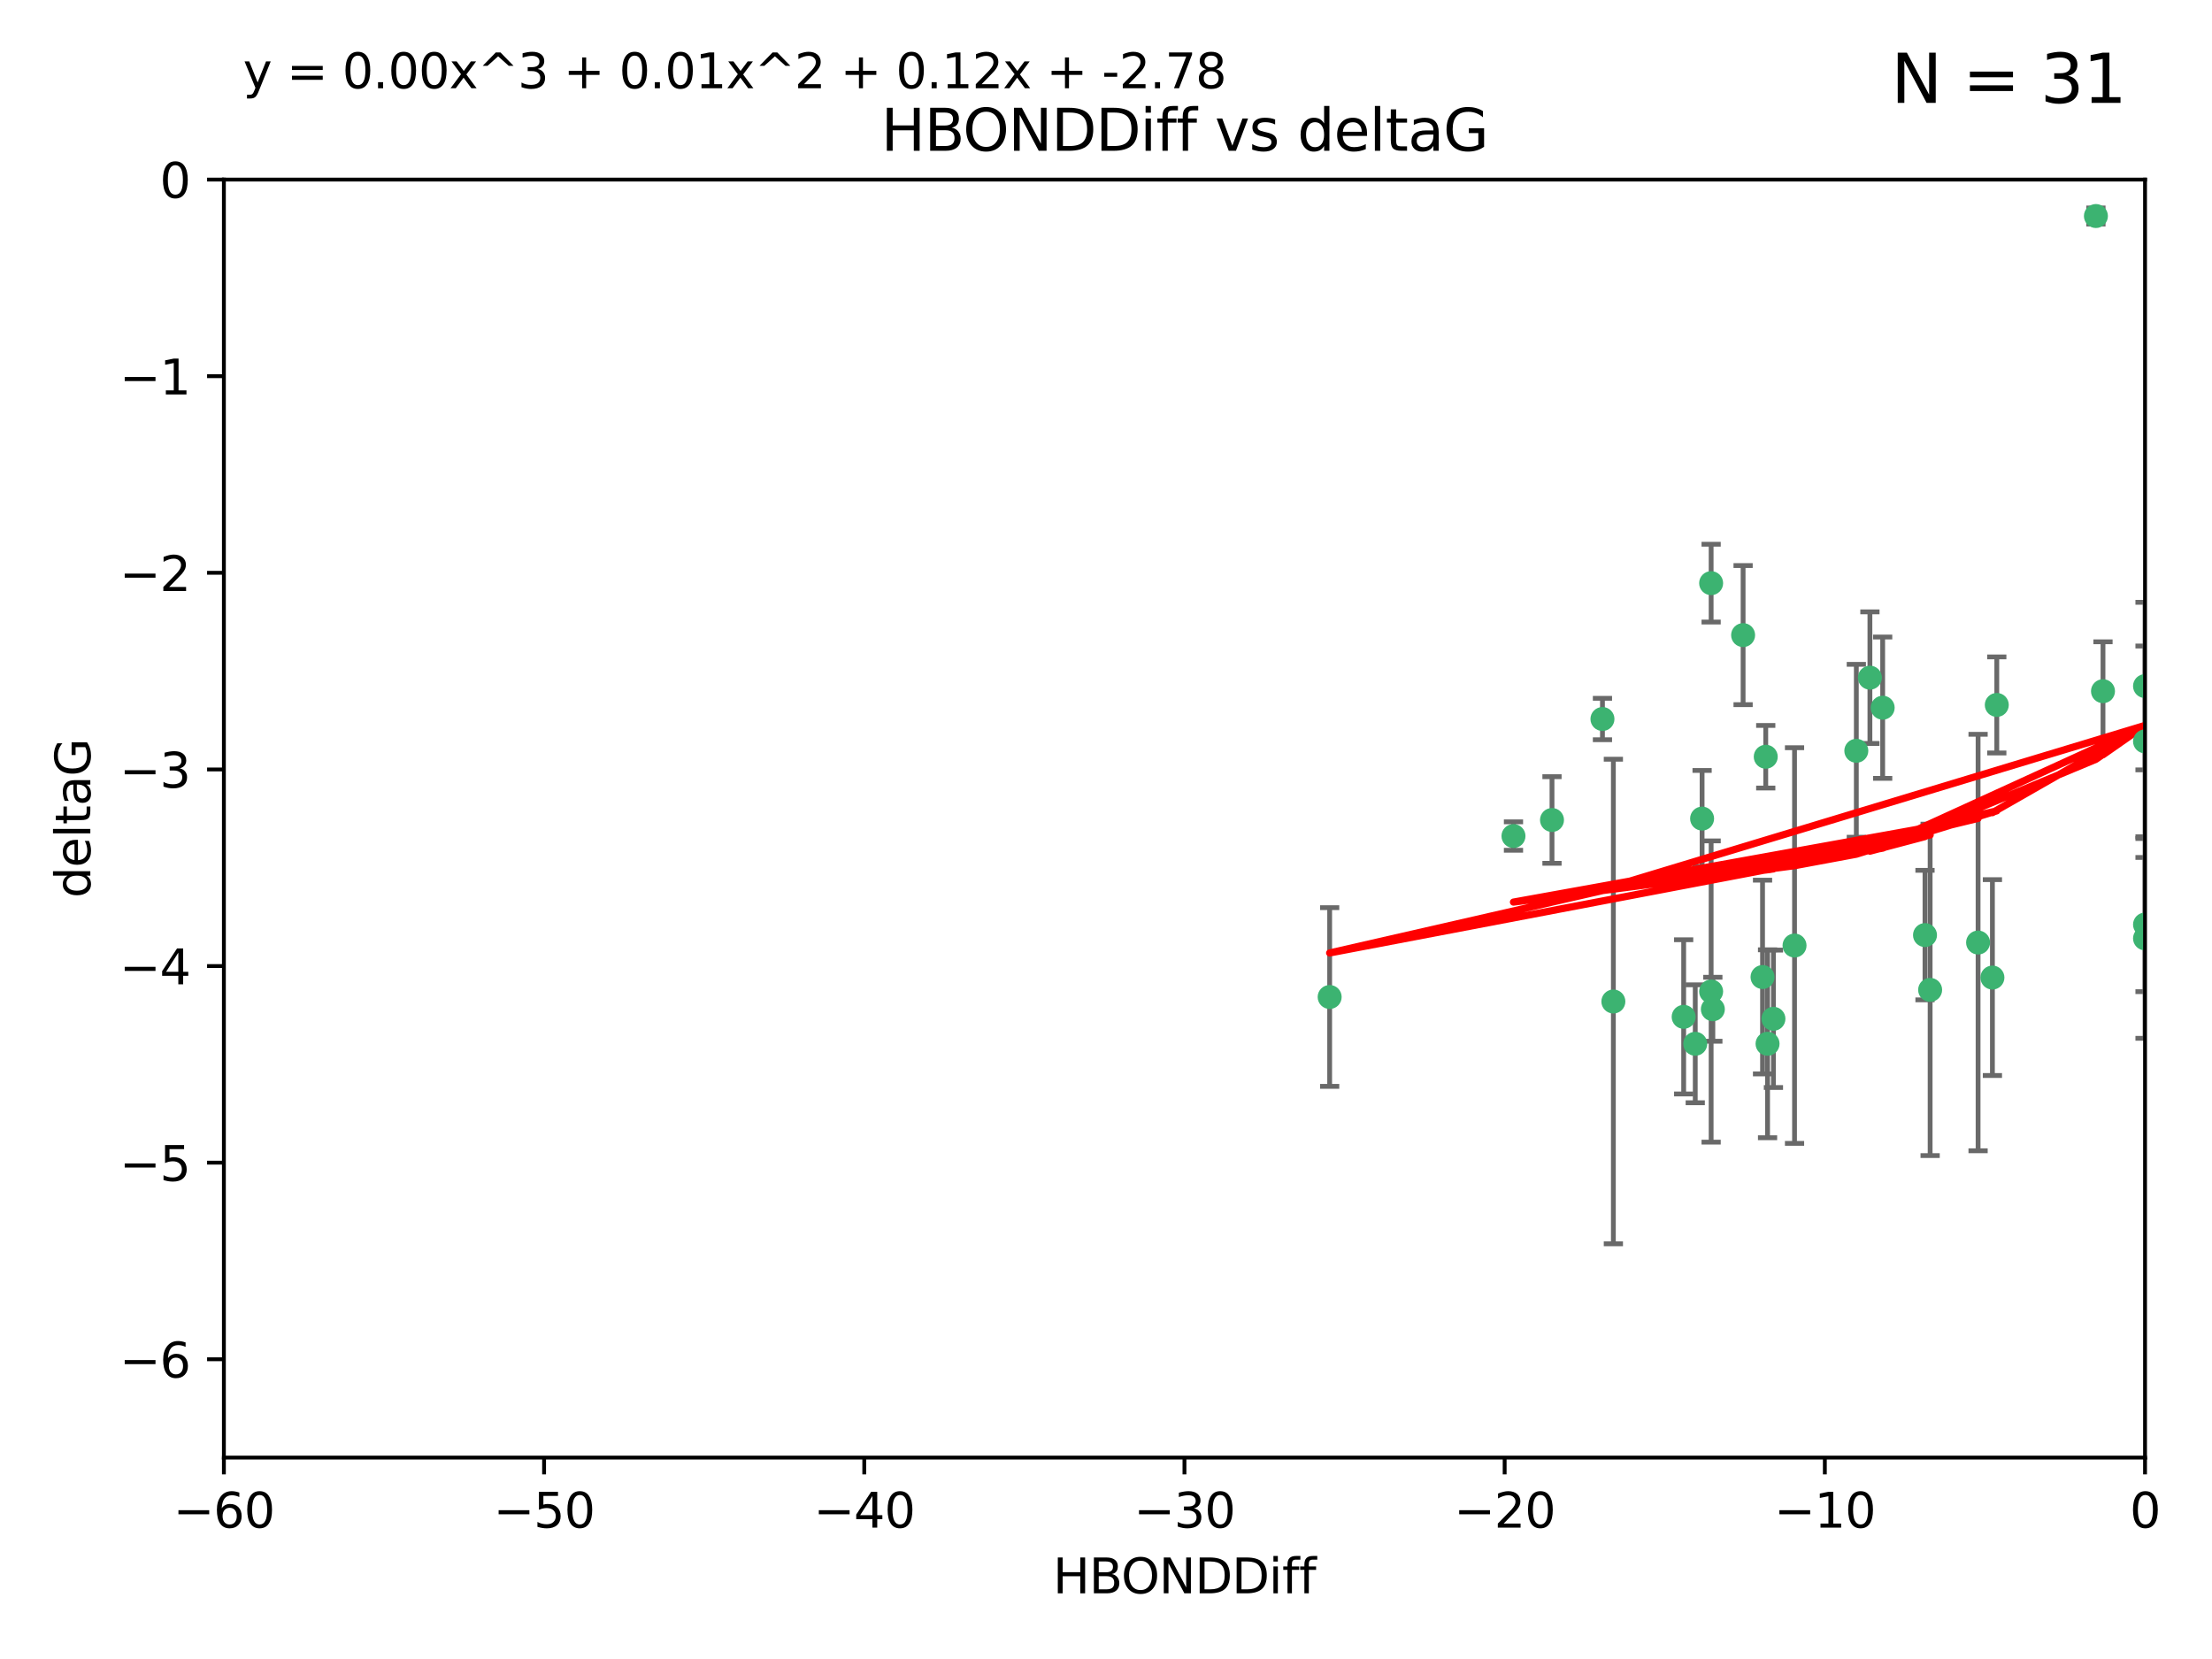 <?xml version="1.0" encoding="utf-8" standalone="no"?>
<!DOCTYPE svg PUBLIC "-//W3C//DTD SVG 1.1//EN"
  "http://www.w3.org/Graphics/SVG/1.1/DTD/svg11.dtd">
<svg xmlns:xlink="http://www.w3.org/1999/xlink" width="460.8pt" height="345.6pt" viewBox="0 0 460.8 345.6" xmlns="http://www.w3.org/2000/svg" version="1.1">
 <defs>
  <style type="text/css">*{stroke-linejoin: round; stroke-linecap: butt}</style>
 </defs>
 <g id="figure_1">
  <g id="patch_1">
   <path d="M 0 345.6 
L 460.8 345.6 
L 460.8 0 
L 0 0 
z
" style="fill: #ffffff"/>
  </g>
  <g id="axes_1">
   <g id="patch_2">
    <path d="M 46.64 303.64 
L 446.85 303.64 
L 446.85 37.411 
L 46.64 37.411 
z
" style="fill: #ffffff"/>
   </g>
   <g id="PathCollection_1">
    <defs>
     <path id="m29db47135b" d="M 0 1.118 
C 0.297 1.118 0.581 1 0.791 0.791 
C 1 0.581 1.118 0.297 1.118 0 
C 1.118 -0.297 1 -0.581 0.791 -0.791 
C 0.581 -1 0.297 -1.118 0 -1.118 
C -0.297 -1.118 -0.581 -1 -0.791 -0.791 
C -1 -0.581 -1.118 -0.297 -1.118 0 
C -1.118 0.297 -1 0.581 -0.791 0.791 
C -0.581 1 -0.297 1.118 0 1.118 
z
" style="stroke: #3cb371"/>
    </defs>
    <g clip-path="url(#pe896f5fd7a)">
     <use xlink:href="#m29db47135b" x="368.215" y="217.436" style="fill: #3cb371; stroke: #3cb371"/>
     <use xlink:href="#m29db47135b" x="350.738" y="211.828" style="fill: #3cb371; stroke: #3cb371"/>
     <use xlink:href="#m29db47135b" x="336.095" y="208.632" style="fill: #3cb371; stroke: #3cb371"/>
     <use xlink:href="#m29db47135b" x="276.992" y="207.693" style="fill: #3cb371; stroke: #3cb371"/>
     <use xlink:href="#m29db47135b" x="367.169" y="203.534" style="fill: #3cb371; stroke: #3cb371"/>
     <use xlink:href="#m29db47135b" x="356.818" y="210.246" style="fill: #3cb371; stroke: #3cb371"/>
     <use xlink:href="#m29db47135b" x="369.439" y="212.234" style="fill: #3cb371; stroke: #3cb371"/>
     <use xlink:href="#m29db47135b" x="353.151" y="217.439" style="fill: #3cb371; stroke: #3cb371"/>
     <use xlink:href="#m29db47135b" x="354.578" y="170.528" style="fill: #3cb371; stroke: #3cb371"/>
     <use xlink:href="#m29db47135b" x="356.461" y="206.547" style="fill: #3cb371; stroke: #3cb371"/>
     <use xlink:href="#m29db47135b" x="323.309" y="170.819" style="fill: #3cb371; stroke: #3cb371"/>
     <use xlink:href="#m29db47135b" x="402.082" y="206.209" style="fill: #3cb371; stroke: #3cb371"/>
     <use xlink:href="#m29db47135b" x="356.461" y="121.482" style="fill: #3cb371; stroke: #3cb371"/>
     <use xlink:href="#m29db47135b" x="415.968" y="146.85" style="fill: #3cb371; stroke: #3cb371"/>
     <use xlink:href="#m29db47135b" x="386.706" y="156.404" style="fill: #3cb371; stroke: #3cb371"/>
     <use xlink:href="#m29db47135b" x="373.834" y="196.973" style="fill: #3cb371; stroke: #3cb371"/>
     <use xlink:href="#m29db47135b" x="315.286" y="174.165" style="fill: #3cb371; stroke: #3cb371"/>
     <use xlink:href="#m29db47135b" x="412.071" y="196.347" style="fill: #3cb371; stroke: #3cb371"/>
     <use xlink:href="#m29db47135b" x="367.837" y="157.643" style="fill: #3cb371; stroke: #3cb371"/>
     <use xlink:href="#m29db47135b" x="401.013" y="194.795" style="fill: #3cb371; stroke: #3cb371"/>
     <use xlink:href="#m29db47135b" x="389.537" y="141.171" style="fill: #3cb371; stroke: #3cb371"/>
     <use xlink:href="#m29db47135b" x="446.85" y="154.443" style="fill: #3cb371; stroke: #3cb371"/>
     <use xlink:href="#m29db47135b" x="438.092" y="143.987" style="fill: #3cb371; stroke: #3cb371"/>
     <use xlink:href="#m29db47135b" x="446.85" y="195.485" style="fill: #3cb371; stroke: #3cb371"/>
     <use xlink:href="#m29db47135b" x="415.057" y="203.645" style="fill: #3cb371; stroke: #3cb371"/>
     <use xlink:href="#m29db47135b" x="446.85" y="142.925" style="fill: #3cb371; stroke: #3cb371"/>
     <use xlink:href="#m29db47135b" x="436.618" y="45.003" style="fill: #3cb371; stroke: #3cb371"/>
     <use xlink:href="#m29db47135b" x="392.195" y="147.428" style="fill: #3cb371; stroke: #3cb371"/>
     <use xlink:href="#m29db47135b" x="363.121" y="132.304" style="fill: #3cb371; stroke: #3cb371"/>
     <use xlink:href="#m29db47135b" x="333.82" y="149.782" style="fill: #3cb371; stroke: #3cb371"/>
     <use xlink:href="#m29db47135b" x="446.85" y="192.602" style="fill: #3cb371; stroke: #3cb371"/>
    </g>
   </g>
   <g id="matplotlib.axis_1">
    <g id="xtick_1">
     <g id="line2d_1">
      <defs>
       <path id="m66c783af85" d="M 0 0 
L 0 3.5 
" style="stroke: #000000; stroke-width: 0.8"/>
      </defs>
      <g>
       <use xlink:href="#m66c783af85" x="46.64" y="303.64" style="stroke: #000000; stroke-width: 0.8"/>
      </g>
     </g>
     <g id="text_1">
      <!-- −60 -->
      <g transform="translate(36.088 318.238)scale(0.1 -0.1)">
       <defs>
        <path id="DejaVuSans-2212" d="M 678 2272 
L 4684 2272 
L 4684 1741 
L 678 1741 
L 678 2272 
z
" transform="scale(0.016)"/>
        <path id="DejaVuSans-36" d="M 2113 2584 
Q 1688 2584 1439 2293 
Q 1191 2003 1191 1497 
Q 1191 994 1439 701 
Q 1688 409 2113 409 
Q 2538 409 2786 701 
Q 3034 994 3034 1497 
Q 3034 2003 2786 2293 
Q 2538 2584 2113 2584 
z
M 3366 4563 
L 3366 3988 
Q 3128 4100 2886 4159 
Q 2644 4219 2406 4219 
Q 1781 4219 1451 3797 
Q 1122 3375 1075 2522 
Q 1259 2794 1537 2939 
Q 1816 3084 2150 3084 
Q 2853 3084 3261 2657 
Q 3669 2231 3669 1497 
Q 3669 778 3244 343 
Q 2819 -91 2113 -91 
Q 1303 -91 875 529 
Q 447 1150 447 2328 
Q 447 3434 972 4092 
Q 1497 4750 2381 4750 
Q 2619 4750 2861 4703 
Q 3103 4656 3366 4563 
z
" transform="scale(0.016)"/>
        <path id="DejaVuSans-30" d="M 2034 4250 
Q 1547 4250 1301 3770 
Q 1056 3291 1056 2328 
Q 1056 1369 1301 889 
Q 1547 409 2034 409 
Q 2525 409 2770 889 
Q 3016 1369 3016 2328 
Q 3016 3291 2770 3770 
Q 2525 4250 2034 4250 
z
M 2034 4750 
Q 2819 4750 3233 4129 
Q 3647 3509 3647 2328 
Q 3647 1150 3233 529 
Q 2819 -91 2034 -91 
Q 1250 -91 836 529 
Q 422 1150 422 2328 
Q 422 3509 836 4129 
Q 1250 4750 2034 4750 
z
" transform="scale(0.016)"/>
       </defs>
       <use xlink:href="#DejaVuSans-2212"/>
       <use xlink:href="#DejaVuSans-36" x="83.789"/>
       <use xlink:href="#DejaVuSans-30" x="147.412"/>
      </g>
     </g>
    </g>
    <g id="xtick_2">
     <g id="line2d_2">
      <g>
       <use xlink:href="#m66c783af85" x="113.342" y="303.64" style="stroke: #000000; stroke-width: 0.8"/>
      </g>
     </g>
     <g id="text_2">
      <!-- −50 -->
      <g transform="translate(102.789 318.238)scale(0.1 -0.1)">
       <defs>
        <path id="DejaVuSans-35" d="M 691 4666 
L 3169 4666 
L 3169 4134 
L 1269 4134 
L 1269 2991 
Q 1406 3038 1543 3061 
Q 1681 3084 1819 3084 
Q 2600 3084 3056 2656 
Q 3513 2228 3513 1497 
Q 3513 744 3044 326 
Q 2575 -91 1722 -91 
Q 1428 -91 1123 -41 
Q 819 9 494 109 
L 494 744 
Q 775 591 1075 516 
Q 1375 441 1709 441 
Q 2250 441 2565 725 
Q 2881 1009 2881 1497 
Q 2881 1984 2565 2268 
Q 2250 2553 1709 2553 
Q 1456 2553 1204 2497 
Q 953 2441 691 2322 
L 691 4666 
z
" transform="scale(0.016)"/>
       </defs>
       <use xlink:href="#DejaVuSans-2212"/>
       <use xlink:href="#DejaVuSans-35" x="83.789"/>
       <use xlink:href="#DejaVuSans-30" x="147.412"/>
      </g>
     </g>
    </g>
    <g id="xtick_3">
     <g id="line2d_3">
      <g>
       <use xlink:href="#m66c783af85" x="180.043" y="303.64" style="stroke: #000000; stroke-width: 0.8"/>
      </g>
     </g>
     <g id="text_3">
      <!-- −40 -->
      <g transform="translate(169.491 318.238)scale(0.1 -0.1)">
       <defs>
        <path id="DejaVuSans-34" d="M 2419 4116 
L 825 1625 
L 2419 1625 
L 2419 4116 
z
M 2253 4666 
L 3047 4666 
L 3047 1625 
L 3713 1625 
L 3713 1100 
L 3047 1100 
L 3047 0 
L 2419 0 
L 2419 1100 
L 313 1100 
L 313 1709 
L 2253 4666 
z
" transform="scale(0.016)"/>
       </defs>
       <use xlink:href="#DejaVuSans-2212"/>
       <use xlink:href="#DejaVuSans-34" x="83.789"/>
       <use xlink:href="#DejaVuSans-30" x="147.412"/>
      </g>
     </g>
    </g>
    <g id="xtick_4">
     <g id="line2d_4">
      <g>
       <use xlink:href="#m66c783af85" x="246.745" y="303.64" style="stroke: #000000; stroke-width: 0.8"/>
      </g>
     </g>
     <g id="text_4">
      <!-- −30 -->
      <g transform="translate(236.193 318.238)scale(0.1 -0.1)">
       <defs>
        <path id="DejaVuSans-33" d="M 2597 2516 
Q 3050 2419 3304 2112 
Q 3559 1806 3559 1356 
Q 3559 666 3084 287 
Q 2609 -91 1734 -91 
Q 1441 -91 1130 -33 
Q 819 25 488 141 
L 488 750 
Q 750 597 1062 519 
Q 1375 441 1716 441 
Q 2309 441 2620 675 
Q 2931 909 2931 1356 
Q 2931 1769 2642 2001 
Q 2353 2234 1838 2234 
L 1294 2234 
L 1294 2753 
L 1863 2753 
Q 2328 2753 2575 2939 
Q 2822 3125 2822 3475 
Q 2822 3834 2567 4026 
Q 2313 4219 1838 4219 
Q 1578 4219 1281 4162 
Q 984 4106 628 3988 
L 628 4550 
Q 988 4650 1302 4700 
Q 1616 4750 1894 4750 
Q 2613 4750 3031 4423 
Q 3450 4097 3450 3541 
Q 3450 3153 3228 2886 
Q 3006 2619 2597 2516 
z
" transform="scale(0.016)"/>
       </defs>
       <use xlink:href="#DejaVuSans-2212"/>
       <use xlink:href="#DejaVuSans-33" x="83.789"/>
       <use xlink:href="#DejaVuSans-30" x="147.412"/>
      </g>
     </g>
    </g>
    <g id="xtick_5">
     <g id="line2d_5">
      <g>
       <use xlink:href="#m66c783af85" x="313.447" y="303.64" style="stroke: #000000; stroke-width: 0.8"/>
      </g>
     </g>
     <g id="text_5">
      <!-- −20 -->
      <g transform="translate(302.894 318.238)scale(0.1 -0.1)">
       <defs>
        <path id="DejaVuSans-32" d="M 1228 531 
L 3431 531 
L 3431 0 
L 469 0 
L 469 531 
Q 828 903 1448 1529 
Q 2069 2156 2228 2338 
Q 2531 2678 2651 2914 
Q 2772 3150 2772 3378 
Q 2772 3750 2511 3984 
Q 2250 4219 1831 4219 
Q 1534 4219 1204 4116 
Q 875 4013 500 3803 
L 500 4441 
Q 881 4594 1212 4672 
Q 1544 4750 1819 4750 
Q 2544 4750 2975 4387 
Q 3406 4025 3406 3419 
Q 3406 3131 3298 2873 
Q 3191 2616 2906 2266 
Q 2828 2175 2409 1742 
Q 1991 1309 1228 531 
z
" transform="scale(0.016)"/>
       </defs>
       <use xlink:href="#DejaVuSans-2212"/>
       <use xlink:href="#DejaVuSans-32" x="83.789"/>
       <use xlink:href="#DejaVuSans-30" x="147.412"/>
      </g>
     </g>
    </g>
    <g id="xtick_6">
     <g id="line2d_6">
      <g>
       <use xlink:href="#m66c783af85" x="380.148" y="303.64" style="stroke: #000000; stroke-width: 0.8"/>
      </g>
     </g>
     <g id="text_6">
      <!-- −10 -->
      <g transform="translate(369.596 318.238)scale(0.1 -0.1)">
       <defs>
        <path id="DejaVuSans-31" d="M 794 531 
L 1825 531 
L 1825 4091 
L 703 3866 
L 703 4441 
L 1819 4666 
L 2450 4666 
L 2450 531 
L 3481 531 
L 3481 0 
L 794 0 
L 794 531 
z
" transform="scale(0.016)"/>
       </defs>
       <use xlink:href="#DejaVuSans-2212"/>
       <use xlink:href="#DejaVuSans-31" x="83.789"/>
       <use xlink:href="#DejaVuSans-30" x="147.412"/>
      </g>
     </g>
    </g>
    <g id="xtick_7">
     <g id="line2d_7">
      <g>
       <use xlink:href="#m66c783af85" x="446.85" y="303.64" style="stroke: #000000; stroke-width: 0.8"/>
      </g>
     </g>
     <g id="text_7">
      <!-- 0 -->
      <g transform="translate(443.669 318.238)scale(0.1 -0.1)">
       <use xlink:href="#DejaVuSans-30"/>
      </g>
     </g>
    </g>
    <g id="text_8">
     <!-- HBONDDiff -->
     <g transform="translate(219.356 331.917)scale(0.1 -0.1)">
      <defs>
       <path id="DejaVuSans-48" d="M 628 4666 
L 1259 4666 
L 1259 2753 
L 3553 2753 
L 3553 4666 
L 4184 4666 
L 4184 0 
L 3553 0 
L 3553 2222 
L 1259 2222 
L 1259 0 
L 628 0 
L 628 4666 
z
" transform="scale(0.016)"/>
       <path id="DejaVuSans-42" d="M 1259 2228 
L 1259 519 
L 2272 519 
Q 2781 519 3026 730 
Q 3272 941 3272 1375 
Q 3272 1813 3026 2020 
Q 2781 2228 2272 2228 
L 1259 2228 
z
M 1259 4147 
L 1259 2741 
L 2194 2741 
Q 2656 2741 2882 2914 
Q 3109 3088 3109 3444 
Q 3109 3797 2882 3972 
Q 2656 4147 2194 4147 
L 1259 4147 
z
M 628 4666 
L 2241 4666 
Q 2963 4666 3353 4366 
Q 3744 4066 3744 3513 
Q 3744 3084 3544 2831 
Q 3344 2578 2956 2516 
Q 3422 2416 3680 2098 
Q 3938 1781 3938 1306 
Q 3938 681 3513 340 
Q 3088 0 2303 0 
L 628 0 
L 628 4666 
z
" transform="scale(0.016)"/>
       <path id="DejaVuSans-4f" d="M 2522 4238 
Q 1834 4238 1429 3725 
Q 1025 3213 1025 2328 
Q 1025 1447 1429 934 
Q 1834 422 2522 422 
Q 3209 422 3611 934 
Q 4013 1447 4013 2328 
Q 4013 3213 3611 3725 
Q 3209 4238 2522 4238 
z
M 2522 4750 
Q 3503 4750 4090 4092 
Q 4678 3434 4678 2328 
Q 4678 1225 4090 567 
Q 3503 -91 2522 -91 
Q 1538 -91 948 565 
Q 359 1222 359 2328 
Q 359 3434 948 4092 
Q 1538 4750 2522 4750 
z
" transform="scale(0.016)"/>
       <path id="DejaVuSans-4e" d="M 628 4666 
L 1478 4666 
L 3547 763 
L 3547 4666 
L 4159 4666 
L 4159 0 
L 3309 0 
L 1241 3903 
L 1241 0 
L 628 0 
L 628 4666 
z
" transform="scale(0.016)"/>
       <path id="DejaVuSans-44" d="M 1259 4147 
L 1259 519 
L 2022 519 
Q 2988 519 3436 956 
Q 3884 1394 3884 2338 
Q 3884 3275 3436 3711 
Q 2988 4147 2022 4147 
L 1259 4147 
z
M 628 4666 
L 1925 4666 
Q 3281 4666 3915 4102 
Q 4550 3538 4550 2338 
Q 4550 1131 3912 565 
Q 3275 0 1925 0 
L 628 0 
L 628 4666 
z
" transform="scale(0.016)"/>
       <path id="DejaVuSans-69" d="M 603 3500 
L 1178 3500 
L 1178 0 
L 603 0 
L 603 3500 
z
M 603 4863 
L 1178 4863 
L 1178 4134 
L 603 4134 
L 603 4863 
z
" transform="scale(0.016)"/>
       <path id="DejaVuSans-66" d="M 2375 4863 
L 2375 4384 
L 1825 4384 
Q 1516 4384 1395 4259 
Q 1275 4134 1275 3809 
L 1275 3500 
L 2222 3500 
L 2222 3053 
L 1275 3053 
L 1275 0 
L 697 0 
L 697 3053 
L 147 3053 
L 147 3500 
L 697 3500 
L 697 3744 
Q 697 4328 969 4595 
Q 1241 4863 1831 4863 
L 2375 4863 
z
" transform="scale(0.016)"/>
      </defs>
      <use xlink:href="#DejaVuSans-48"/>
      <use xlink:href="#DejaVuSans-42" x="75.195"/>
      <use xlink:href="#DejaVuSans-4f" x="142.049"/>
      <use xlink:href="#DejaVuSans-4e" x="220.76"/>
      <use xlink:href="#DejaVuSans-44" x="295.564"/>
      <use xlink:href="#DejaVuSans-44" x="372.566"/>
      <use xlink:href="#DejaVuSans-69" x="449.568"/>
      <use xlink:href="#DejaVuSans-66" x="477.352"/>
      <use xlink:href="#DejaVuSans-66" x="512.557"/>
     </g>
    </g>
   </g>
   <g id="matplotlib.axis_2">
    <g id="ytick_1">
     <g id="line2d_8">
      <defs>
       <path id="m54c7e78085" d="M 0 0 
L -3.5 0 
" style="stroke: #000000; stroke-width: 0.8"/>
      </defs>
      <g>
       <use xlink:href="#m54c7e78085" x="46.64" y="283.161" style="stroke: #000000; stroke-width: 0.8"/>
      </g>
     </g>
     <g id="text_9">
      <!-- −6 -->
      <g transform="translate(24.898 286.96)scale(0.1 -0.1)">
       <use xlink:href="#DejaVuSans-2212"/>
       <use xlink:href="#DejaVuSans-36" x="83.789"/>
      </g>
     </g>
    </g>
    <g id="ytick_2">
     <g id="line2d_9">
      <g>
       <use xlink:href="#m54c7e78085" x="46.64" y="242.203" style="stroke: #000000; stroke-width: 0.8"/>
      </g>
     </g>
     <g id="text_10">
      <!-- −5 -->
      <g transform="translate(24.898 246.002)scale(0.1 -0.1)">
       <use xlink:href="#DejaVuSans-2212"/>
       <use xlink:href="#DejaVuSans-35" x="83.789"/>
      </g>
     </g>
    </g>
    <g id="ytick_3">
     <g id="line2d_10">
      <g>
       <use xlink:href="#m54c7e78085" x="46.64" y="201.244" style="stroke: #000000; stroke-width: 0.8"/>
      </g>
     </g>
     <g id="text_11">
      <!-- −4 -->
      <g transform="translate(24.898 205.044)scale(0.1 -0.1)">
       <use xlink:href="#DejaVuSans-2212"/>
       <use xlink:href="#DejaVuSans-34" x="83.789"/>
      </g>
     </g>
    </g>
    <g id="ytick_4">
     <g id="line2d_11">
      <g>
       <use xlink:href="#m54c7e78085" x="46.64" y="160.286" style="stroke: #000000; stroke-width: 0.8"/>
      </g>
     </g>
     <g id="text_12">
      <!-- −3 -->
      <g transform="translate(24.898 164.085)scale(0.1 -0.1)">
       <use xlink:href="#DejaVuSans-2212"/>
       <use xlink:href="#DejaVuSans-33" x="83.789"/>
      </g>
     </g>
    </g>
    <g id="ytick_5">
     <g id="line2d_12">
      <g>
       <use xlink:href="#m54c7e78085" x="46.64" y="119.328" style="stroke: #000000; stroke-width: 0.8"/>
      </g>
     </g>
     <g id="text_13">
      <!-- −2 -->
      <g transform="translate(24.898 123.127)scale(0.1 -0.1)">
       <use xlink:href="#DejaVuSans-2212"/>
       <use xlink:href="#DejaVuSans-32" x="83.789"/>
      </g>
     </g>
    </g>
    <g id="ytick_6">
     <g id="line2d_13">
      <g>
       <use xlink:href="#m54c7e78085" x="46.64" y="78.369" style="stroke: #000000; stroke-width: 0.8"/>
      </g>
     </g>
     <g id="text_14">
      <!-- −1 -->
      <g transform="translate(24.898 82.169)scale(0.1 -0.1)">
       <use xlink:href="#DejaVuSans-2212"/>
       <use xlink:href="#DejaVuSans-31" x="83.789"/>
      </g>
     </g>
    </g>
    <g id="ytick_7">
     <g id="line2d_14">
      <g>
       <use xlink:href="#m54c7e78085" x="46.64" y="37.411" style="stroke: #000000; stroke-width: 0.8"/>
      </g>
     </g>
     <g id="text_15">
      <!-- 0 -->
      <g transform="translate(33.278 41.21)scale(0.1 -0.1)">
       <use xlink:href="#DejaVuSans-30"/>
      </g>
     </g>
    </g>
    <g id="text_16">
     <!-- deltaG -->
     <g transform="translate(18.818 187.064)rotate(-90)scale(0.1 -0.1)">
      <defs>
       <path id="DejaVuSans-64" d="M 2906 2969 
L 2906 4863 
L 3481 4863 
L 3481 0 
L 2906 0 
L 2906 525 
Q 2725 213 2448 61 
Q 2172 -91 1784 -91 
Q 1150 -91 751 415 
Q 353 922 353 1747 
Q 353 2572 751 3078 
Q 1150 3584 1784 3584 
Q 2172 3584 2448 3432 
Q 2725 3281 2906 2969 
z
M 947 1747 
Q 947 1113 1208 752 
Q 1469 391 1925 391 
Q 2381 391 2643 752 
Q 2906 1113 2906 1747 
Q 2906 2381 2643 2742 
Q 2381 3103 1925 3103 
Q 1469 3103 1208 2742 
Q 947 2381 947 1747 
z
" transform="scale(0.016)"/>
       <path id="DejaVuSans-65" d="M 3597 1894 
L 3597 1613 
L 953 1613 
Q 991 1019 1311 708 
Q 1631 397 2203 397 
Q 2534 397 2845 478 
Q 3156 559 3463 722 
L 3463 178 
Q 3153 47 2828 -22 
Q 2503 -91 2169 -91 
Q 1331 -91 842 396 
Q 353 884 353 1716 
Q 353 2575 817 3079 
Q 1281 3584 2069 3584 
Q 2775 3584 3186 3129 
Q 3597 2675 3597 1894 
z
M 3022 2063 
Q 3016 2534 2758 2815 
Q 2500 3097 2075 3097 
Q 1594 3097 1305 2825 
Q 1016 2553 972 2059 
L 3022 2063 
z
" transform="scale(0.016)"/>
       <path id="DejaVuSans-6c" d="M 603 4863 
L 1178 4863 
L 1178 0 
L 603 0 
L 603 4863 
z
" transform="scale(0.016)"/>
       <path id="DejaVuSans-74" d="M 1172 4494 
L 1172 3500 
L 2356 3500 
L 2356 3053 
L 1172 3053 
L 1172 1153 
Q 1172 725 1289 603 
Q 1406 481 1766 481 
L 2356 481 
L 2356 0 
L 1766 0 
Q 1100 0 847 248 
Q 594 497 594 1153 
L 594 3053 
L 172 3053 
L 172 3500 
L 594 3500 
L 594 4494 
L 1172 4494 
z
" transform="scale(0.016)"/>
       <path id="DejaVuSans-61" d="M 2194 1759 
Q 1497 1759 1228 1600 
Q 959 1441 959 1056 
Q 959 750 1161 570 
Q 1363 391 1709 391 
Q 2188 391 2477 730 
Q 2766 1069 2766 1631 
L 2766 1759 
L 2194 1759 
z
M 3341 1997 
L 3341 0 
L 2766 0 
L 2766 531 
Q 2569 213 2275 61 
Q 1981 -91 1556 -91 
Q 1019 -91 701 211 
Q 384 513 384 1019 
Q 384 1609 779 1909 
Q 1175 2209 1959 2209 
L 2766 2209 
L 2766 2266 
Q 2766 2663 2505 2880 
Q 2244 3097 1772 3097 
Q 1472 3097 1187 3025 
Q 903 2953 641 2809 
L 641 3341 
Q 956 3463 1253 3523 
Q 1550 3584 1831 3584 
Q 2591 3584 2966 3190 
Q 3341 2797 3341 1997 
z
" transform="scale(0.016)"/>
       <path id="DejaVuSans-47" d="M 3809 666 
L 3809 1919 
L 2778 1919 
L 2778 2438 
L 4434 2438 
L 4434 434 
Q 4069 175 3628 42 
Q 3188 -91 2688 -91 
Q 1594 -91 976 548 
Q 359 1188 359 2328 
Q 359 3472 976 4111 
Q 1594 4750 2688 4750 
Q 3144 4750 3555 4637 
Q 3966 4525 4313 4306 
L 4313 3634 
Q 3963 3931 3569 4081 
Q 3175 4231 2741 4231 
Q 1884 4231 1454 3753 
Q 1025 3275 1025 2328 
Q 1025 1384 1454 906 
Q 1884 428 2741 428 
Q 3075 428 3337 486 
Q 3600 544 3809 666 
z
" transform="scale(0.016)"/>
      </defs>
      <use xlink:href="#DejaVuSans-64"/>
      <use xlink:href="#DejaVuSans-65" x="63.477"/>
      <use xlink:href="#DejaVuSans-6c" x="125"/>
      <use xlink:href="#DejaVuSans-74" x="152.783"/>
      <use xlink:href="#DejaVuSans-61" x="191.992"/>
      <use xlink:href="#DejaVuSans-47" x="253.271"/>
     </g>
    </g>
   </g>
   <g id="LineCollection_1">
    <path d="M 368.215 237.01 
L 368.215 197.863 
" clip-path="url(#pe896f5fd7a)" style="fill: none; stroke: #696969"/>
    <path d="M 350.738 227.894 
L 350.738 195.763 
" clip-path="url(#pe896f5fd7a)" style="fill: none; stroke: #696969"/>
    <path d="M 336.095 259.106 
L 336.095 158.159 
" clip-path="url(#pe896f5fd7a)" style="fill: none; stroke: #696969"/>
    <path d="M 276.992 226.308 
L 276.992 189.078 
" clip-path="url(#pe896f5fd7a)" style="fill: none; stroke: #696969"/>
    <path d="M 367.169 223.714 
L 367.169 183.354 
" clip-path="url(#pe896f5fd7a)" style="fill: none; stroke: #696969"/>
    <path d="M 356.818 216.908 
L 356.818 203.585 
" clip-path="url(#pe896f5fd7a)" style="fill: none; stroke: #696969"/>
    <path d="M 369.439 226.546 
L 369.439 197.923 
" clip-path="url(#pe896f5fd7a)" style="fill: none; stroke: #696969"/>
    <path d="M 353.151 229.723 
L 353.151 205.154 
" clip-path="url(#pe896f5fd7a)" style="fill: none; stroke: #696969"/>
    <path d="M 354.578 180.554 
L 354.578 160.503 
" clip-path="url(#pe896f5fd7a)" style="fill: none; stroke: #696969"/>
    <path d="M 356.461 237.925 
L 356.461 175.169 
" clip-path="url(#pe896f5fd7a)" style="fill: none; stroke: #696969"/>
    <path d="M 323.309 179.842 
L 323.309 161.796 
" clip-path="url(#pe896f5fd7a)" style="fill: none; stroke: #696969"/>
    <path d="M 402.082 240.727 
L 402.082 171.69 
" clip-path="url(#pe896f5fd7a)" style="fill: none; stroke: #696969"/>
    <path d="M 356.461 129.586 
L 356.461 113.377 
" clip-path="url(#pe896f5fd7a)" style="fill: none; stroke: #696969"/>
    <path d="M 415.968 156.857 
L 415.968 136.843 
" clip-path="url(#pe896f5fd7a)" style="fill: none; stroke: #696969"/>
    <path d="M 386.706 174.418 
L 386.706 138.39 
" clip-path="url(#pe896f5fd7a)" style="fill: none; stroke: #696969"/>
    <path d="M 373.834 238.185 
L 373.834 155.761 
" clip-path="url(#pe896f5fd7a)" style="fill: none; stroke: #696969"/>
    <path d="M 315.286 177.125 
L 315.286 171.205 
" clip-path="url(#pe896f5fd7a)" style="fill: none; stroke: #696969"/>
    <path d="M 412.071 239.727 
L 412.071 152.966 
" clip-path="url(#pe896f5fd7a)" style="fill: none; stroke: #696969"/>
    <path d="M 367.837 164.164 
L 367.837 151.121 
" clip-path="url(#pe896f5fd7a)" style="fill: none; stroke: #696969"/>
    <path d="M 401.013 208.286 
L 401.013 181.304 
" clip-path="url(#pe896f5fd7a)" style="fill: none; stroke: #696969"/>
    <path d="M 389.537 154.88 
L 389.537 127.462 
" clip-path="url(#pe896f5fd7a)" style="fill: none; stroke: #696969"/>
    <path d="M 446.85 174.308 
L 446.85 134.577 
" clip-path="url(#pe896f5fd7a)" style="fill: none; stroke: #696969"/>
    <path d="M 438.092 154.277 
L 438.092 133.697 
" clip-path="url(#pe896f5fd7a)" style="fill: none; stroke: #696969"/>
    <path d="M 446.85 216.296 
L 446.85 174.675 
" clip-path="url(#pe896f5fd7a)" style="fill: none; stroke: #696969"/>
    <path d="M 415.057 224.047 
L 415.057 183.243 
" clip-path="url(#pe896f5fd7a)" style="fill: none; stroke: #696969"/>
    <path d="M 446.85 160.376 
L 446.85 125.473 
" clip-path="url(#pe896f5fd7a)" style="fill: none; stroke: #696969"/>
    <path d="M 436.618 46.679 
L 436.618 43.328 
" clip-path="url(#pe896f5fd7a)" style="fill: none; stroke: #696969"/>
    <path d="M 392.195 162.147 
L 392.195 132.708 
" clip-path="url(#pe896f5fd7a)" style="fill: none; stroke: #696969"/>
    <path d="M 363.121 146.792 
L 363.121 117.816 
" clip-path="url(#pe896f5fd7a)" style="fill: none; stroke: #696969"/>
    <path d="M 333.82 154.095 
L 333.82 145.468 
" clip-path="url(#pe896f5fd7a)" style="fill: none; stroke: #696969"/>
    <path d="M 446.85 206.581 
L 446.85 178.623 
" clip-path="url(#pe896f5fd7a)" style="fill: none; stroke: #696969"/>
   </g>
   <g id="line2d_15">
    <defs>
     <path id="me8e0e363a3" d="M 2 0 
L -2 -0 
" style="stroke: #696969"/>
    </defs>
    <g clip-path="url(#pe896f5fd7a)">
     <use xlink:href="#me8e0e363a3" x="368.215" y="237.01" style="fill: #696969; stroke: #696969"/>
     <use xlink:href="#me8e0e363a3" x="350.738" y="227.894" style="fill: #696969; stroke: #696969"/>
     <use xlink:href="#me8e0e363a3" x="336.095" y="259.106" style="fill: #696969; stroke: #696969"/>
     <use xlink:href="#me8e0e363a3" x="276.992" y="226.308" style="fill: #696969; stroke: #696969"/>
     <use xlink:href="#me8e0e363a3" x="367.169" y="223.714" style="fill: #696969; stroke: #696969"/>
     <use xlink:href="#me8e0e363a3" x="356.818" y="216.908" style="fill: #696969; stroke: #696969"/>
     <use xlink:href="#me8e0e363a3" x="369.439" y="226.546" style="fill: #696969; stroke: #696969"/>
     <use xlink:href="#me8e0e363a3" x="353.151" y="229.723" style="fill: #696969; stroke: #696969"/>
     <use xlink:href="#me8e0e363a3" x="354.578" y="180.554" style="fill: #696969; stroke: #696969"/>
     <use xlink:href="#me8e0e363a3" x="356.461" y="237.925" style="fill: #696969; stroke: #696969"/>
     <use xlink:href="#me8e0e363a3" x="323.309" y="179.842" style="fill: #696969; stroke: #696969"/>
     <use xlink:href="#me8e0e363a3" x="402.082" y="240.727" style="fill: #696969; stroke: #696969"/>
     <use xlink:href="#me8e0e363a3" x="356.461" y="129.586" style="fill: #696969; stroke: #696969"/>
     <use xlink:href="#me8e0e363a3" x="415.968" y="156.857" style="fill: #696969; stroke: #696969"/>
     <use xlink:href="#me8e0e363a3" x="386.706" y="174.418" style="fill: #696969; stroke: #696969"/>
     <use xlink:href="#me8e0e363a3" x="373.834" y="238.185" style="fill: #696969; stroke: #696969"/>
     <use xlink:href="#me8e0e363a3" x="315.286" y="177.125" style="fill: #696969; stroke: #696969"/>
     <use xlink:href="#me8e0e363a3" x="412.071" y="239.727" style="fill: #696969; stroke: #696969"/>
     <use xlink:href="#me8e0e363a3" x="367.837" y="164.164" style="fill: #696969; stroke: #696969"/>
     <use xlink:href="#me8e0e363a3" x="401.013" y="208.286" style="fill: #696969; stroke: #696969"/>
     <use xlink:href="#me8e0e363a3" x="389.537" y="154.88" style="fill: #696969; stroke: #696969"/>
     <use xlink:href="#me8e0e363a3" x="446.85" y="174.308" style="fill: #696969; stroke: #696969"/>
     <use xlink:href="#me8e0e363a3" x="438.092" y="154.277" style="fill: #696969; stroke: #696969"/>
     <use xlink:href="#me8e0e363a3" x="446.85" y="216.296" style="fill: #696969; stroke: #696969"/>
     <use xlink:href="#me8e0e363a3" x="415.057" y="224.047" style="fill: #696969; stroke: #696969"/>
     <use xlink:href="#me8e0e363a3" x="446.85" y="160.376" style="fill: #696969; stroke: #696969"/>
     <use xlink:href="#me8e0e363a3" x="436.618" y="46.679" style="fill: #696969; stroke: #696969"/>
     <use xlink:href="#me8e0e363a3" x="392.195" y="162.147" style="fill: #696969; stroke: #696969"/>
     <use xlink:href="#me8e0e363a3" x="363.121" y="146.792" style="fill: #696969; stroke: #696969"/>
     <use xlink:href="#me8e0e363a3" x="333.82" y="154.095" style="fill: #696969; stroke: #696969"/>
     <use xlink:href="#me8e0e363a3" x="446.85" y="206.581" style="fill: #696969; stroke: #696969"/>
    </g>
   </g>
   <g id="line2d_16">
    <g clip-path="url(#pe896f5fd7a)">
     <use xlink:href="#me8e0e363a3" x="368.215" y="197.863" style="fill: #696969; stroke: #696969"/>
     <use xlink:href="#me8e0e363a3" x="350.738" y="195.763" style="fill: #696969; stroke: #696969"/>
     <use xlink:href="#me8e0e363a3" x="336.095" y="158.159" style="fill: #696969; stroke: #696969"/>
     <use xlink:href="#me8e0e363a3" x="276.992" y="189.078" style="fill: #696969; stroke: #696969"/>
     <use xlink:href="#me8e0e363a3" x="367.169" y="183.354" style="fill: #696969; stroke: #696969"/>
     <use xlink:href="#me8e0e363a3" x="356.818" y="203.585" style="fill: #696969; stroke: #696969"/>
     <use xlink:href="#me8e0e363a3" x="369.439" y="197.923" style="fill: #696969; stroke: #696969"/>
     <use xlink:href="#me8e0e363a3" x="353.151" y="205.154" style="fill: #696969; stroke: #696969"/>
     <use xlink:href="#me8e0e363a3" x="354.578" y="160.503" style="fill: #696969; stroke: #696969"/>
     <use xlink:href="#me8e0e363a3" x="356.461" y="175.169" style="fill: #696969; stroke: #696969"/>
     <use xlink:href="#me8e0e363a3" x="323.309" y="161.796" style="fill: #696969; stroke: #696969"/>
     <use xlink:href="#me8e0e363a3" x="402.082" y="171.69" style="fill: #696969; stroke: #696969"/>
     <use xlink:href="#me8e0e363a3" x="356.461" y="113.377" style="fill: #696969; stroke: #696969"/>
     <use xlink:href="#me8e0e363a3" x="415.968" y="136.843" style="fill: #696969; stroke: #696969"/>
     <use xlink:href="#me8e0e363a3" x="386.706" y="138.39" style="fill: #696969; stroke: #696969"/>
     <use xlink:href="#me8e0e363a3" x="373.834" y="155.761" style="fill: #696969; stroke: #696969"/>
     <use xlink:href="#me8e0e363a3" x="315.286" y="171.205" style="fill: #696969; stroke: #696969"/>
     <use xlink:href="#me8e0e363a3" x="412.071" y="152.966" style="fill: #696969; stroke: #696969"/>
     <use xlink:href="#me8e0e363a3" x="367.837" y="151.121" style="fill: #696969; stroke: #696969"/>
     <use xlink:href="#me8e0e363a3" x="401.013" y="181.304" style="fill: #696969; stroke: #696969"/>
     <use xlink:href="#me8e0e363a3" x="389.537" y="127.462" style="fill: #696969; stroke: #696969"/>
     <use xlink:href="#me8e0e363a3" x="446.85" y="134.577" style="fill: #696969; stroke: #696969"/>
     <use xlink:href="#me8e0e363a3" x="438.092" y="133.697" style="fill: #696969; stroke: #696969"/>
     <use xlink:href="#me8e0e363a3" x="446.85" y="174.675" style="fill: #696969; stroke: #696969"/>
     <use xlink:href="#me8e0e363a3" x="415.057" y="183.243" style="fill: #696969; stroke: #696969"/>
     <use xlink:href="#me8e0e363a3" x="446.85" y="125.473" style="fill: #696969; stroke: #696969"/>
     <use xlink:href="#me8e0e363a3" x="436.618" y="43.328" style="fill: #696969; stroke: #696969"/>
     <use xlink:href="#me8e0e363a3" x="392.195" y="132.708" style="fill: #696969; stroke: #696969"/>
     <use xlink:href="#me8e0e363a3" x="363.121" y="117.816" style="fill: #696969; stroke: #696969"/>
     <use xlink:href="#me8e0e363a3" x="333.82" y="145.468" style="fill: #696969; stroke: #696969"/>
     <use xlink:href="#me8e0e363a3" x="446.85" y="178.623" style="fill: #696969; stroke: #696969"/>
    </g>
   </g>
   <g id="line2d_17">
    <path d="M 368.215 181.189 
L 350.738 183.36 
L 336.095 185.012 
L 276.992 198.518 
L 367.169 181.337 
L 356.818 182.66 
L 369.439 181.013 
L 353.151 183.086 
L 354.578 182.922 
L 356.461 182.702 
L 323.309 186.663 
L 402.082 173.951 
L 356.461 182.702 
L 415.968 168.915 
L 386.706 177.949 
L 373.834 180.343 
L 315.286 187.922 
L 412.071 170.486 
L 367.837 181.243 
L 401.013 174.278 
L 389.537 177.317 
L 446.85 151.115 
L 438.092 157.235 
L 446.85 151.115 
L 415.057 169.294 
L 446.85 151.115 
L 436.618 158.175 
L 392.195 176.685 
L 363.121 181.88 
L 333.82 185.283 
L 446.85 151.115 
" clip-path="url(#pe896f5fd7a)" style="fill: none; stroke: #ff0000; stroke-width: 1.5; stroke-linecap: square"/>
   </g>
   <g id="line2d_18">
    <defs>
     <path id="md97c544319" d="M 0 2 
C 0.53 2 1.039 1.789 1.414 1.414 
C 1.789 1.039 2 0.53 2 0 
C 2 -0.53 1.789 -1.039 1.414 -1.414 
C 1.039 -1.789 0.53 -2 0 -2 
C -0.53 -2 -1.039 -1.789 -1.414 -1.414 
C -1.789 -1.039 -2 -0.53 -2 0 
C -2 0.53 -1.789 1.039 -1.414 1.414 
C -1.039 1.789 -0.53 2 0 2 
z
" style="stroke: #3cb371"/>
    </defs>
    <g clip-path="url(#pe896f5fd7a)">
     <use xlink:href="#md97c544319" x="368.215" y="217.436" style="fill: #3cb371; stroke: #3cb371"/>
     <use xlink:href="#md97c544319" x="350.738" y="211.828" style="fill: #3cb371; stroke: #3cb371"/>
     <use xlink:href="#md97c544319" x="336.095" y="208.632" style="fill: #3cb371; stroke: #3cb371"/>
     <use xlink:href="#md97c544319" x="276.992" y="207.693" style="fill: #3cb371; stroke: #3cb371"/>
     <use xlink:href="#md97c544319" x="367.169" y="203.534" style="fill: #3cb371; stroke: #3cb371"/>
     <use xlink:href="#md97c544319" x="356.818" y="210.246" style="fill: #3cb371; stroke: #3cb371"/>
     <use xlink:href="#md97c544319" x="369.439" y="212.234" style="fill: #3cb371; stroke: #3cb371"/>
     <use xlink:href="#md97c544319" x="353.151" y="217.439" style="fill: #3cb371; stroke: #3cb371"/>
     <use xlink:href="#md97c544319" x="354.578" y="170.528" style="fill: #3cb371; stroke: #3cb371"/>
     <use xlink:href="#md97c544319" x="356.461" y="206.547" style="fill: #3cb371; stroke: #3cb371"/>
     <use xlink:href="#md97c544319" x="323.309" y="170.819" style="fill: #3cb371; stroke: #3cb371"/>
     <use xlink:href="#md97c544319" x="402.082" y="206.209" style="fill: #3cb371; stroke: #3cb371"/>
     <use xlink:href="#md97c544319" x="356.461" y="121.482" style="fill: #3cb371; stroke: #3cb371"/>
     <use xlink:href="#md97c544319" x="415.968" y="146.85" style="fill: #3cb371; stroke: #3cb371"/>
     <use xlink:href="#md97c544319" x="386.706" y="156.404" style="fill: #3cb371; stroke: #3cb371"/>
     <use xlink:href="#md97c544319" x="373.834" y="196.973" style="fill: #3cb371; stroke: #3cb371"/>
     <use xlink:href="#md97c544319" x="315.286" y="174.165" style="fill: #3cb371; stroke: #3cb371"/>
     <use xlink:href="#md97c544319" x="412.071" y="196.347" style="fill: #3cb371; stroke: #3cb371"/>
     <use xlink:href="#md97c544319" x="367.837" y="157.643" style="fill: #3cb371; stroke: #3cb371"/>
     <use xlink:href="#md97c544319" x="401.013" y="194.795" style="fill: #3cb371; stroke: #3cb371"/>
     <use xlink:href="#md97c544319" x="389.537" y="141.171" style="fill: #3cb371; stroke: #3cb371"/>
     <use xlink:href="#md97c544319" x="446.85" y="154.443" style="fill: #3cb371; stroke: #3cb371"/>
     <use xlink:href="#md97c544319" x="438.092" y="143.987" style="fill: #3cb371; stroke: #3cb371"/>
     <use xlink:href="#md97c544319" x="446.85" y="195.485" style="fill: #3cb371; stroke: #3cb371"/>
     <use xlink:href="#md97c544319" x="415.057" y="203.645" style="fill: #3cb371; stroke: #3cb371"/>
     <use xlink:href="#md97c544319" x="446.85" y="142.925" style="fill: #3cb371; stroke: #3cb371"/>
     <use xlink:href="#md97c544319" x="436.618" y="45.003" style="fill: #3cb371; stroke: #3cb371"/>
     <use xlink:href="#md97c544319" x="392.195" y="147.428" style="fill: #3cb371; stroke: #3cb371"/>
     <use xlink:href="#md97c544319" x="363.121" y="132.304" style="fill: #3cb371; stroke: #3cb371"/>
     <use xlink:href="#md97c544319" x="333.82" y="149.782" style="fill: #3cb371; stroke: #3cb371"/>
     <use xlink:href="#md97c544319" x="446.85" y="192.602" style="fill: #3cb371; stroke: #3cb371"/>
    </g>
   </g>
   <g id="patch_3">
    <path d="M 46.64 303.64 
L 46.64 37.411 
" style="fill: none; stroke: #000000; stroke-width: 0.8; stroke-linejoin: miter; stroke-linecap: square"/>
   </g>
   <g id="patch_4">
    <path d="M 446.85 303.64 
L 446.85 37.411 
" style="fill: none; stroke: #000000; stroke-width: 0.8; stroke-linejoin: miter; stroke-linecap: square"/>
   </g>
   <g id="patch_5">
    <path d="M 46.64 303.64 
L 446.85 303.64 
" style="fill: none; stroke: #000000; stroke-width: 0.8; stroke-linejoin: miter; stroke-linecap: square"/>
   </g>
   <g id="patch_6">
    <path d="M 46.64 37.411 
L 446.85 37.411 
" style="fill: none; stroke: #000000; stroke-width: 0.8; stroke-linejoin: miter; stroke-linecap: square"/>
   </g>
   <g id="text_17">
    <!-- N = 31 -->
    <g transform="translate(393.929 21.426)scale(0.14 -0.14)">
     <defs>
      <path id="DejaVuSans-20" transform="scale(0.016)"/>
      <path id="DejaVuSans-3d" d="M 678 2906 
L 4684 2906 
L 4684 2381 
L 678 2381 
L 678 2906 
z
M 678 1631 
L 4684 1631 
L 4684 1100 
L 678 1100 
L 678 1631 
z
" transform="scale(0.016)"/>
     </defs>
     <use xlink:href="#DejaVuSans-4e"/>
     <use xlink:href="#DejaVuSans-20" x="74.805"/>
     <use xlink:href="#DejaVuSans-3d" x="106.592"/>
     <use xlink:href="#DejaVuSans-20" x="190.381"/>
     <use xlink:href="#DejaVuSans-33" x="222.168"/>
     <use xlink:href="#DejaVuSans-31" x="285.791"/>
    </g>
   </g>
   <g id="text_18">
    <!-- y = 0.00x^3 + 0.01x^2 + 0.12x + -2.78 -->
    <g transform="translate(50.642 18.387)scale(0.1 -0.1)">
     <defs>
      <path id="DejaVuSans-79" d="M 2059 -325 
Q 1816 -950 1584 -1140 
Q 1353 -1331 966 -1331 
L 506 -1331 
L 506 -850 
L 844 -850 
Q 1081 -850 1212 -737 
Q 1344 -625 1503 -206 
L 1606 56 
L 191 3500 
L 800 3500 
L 1894 763 
L 2988 3500 
L 3597 3500 
L 2059 -325 
z
" transform="scale(0.016)"/>
      <path id="DejaVuSans-2e" d="M 684 794 
L 1344 794 
L 1344 0 
L 684 0 
L 684 794 
z
" transform="scale(0.016)"/>
      <path id="DejaVuSans-78" d="M 3513 3500 
L 2247 1797 
L 3578 0 
L 2900 0 
L 1881 1375 
L 863 0 
L 184 0 
L 1544 1831 
L 300 3500 
L 978 3500 
L 1906 2253 
L 2834 3500 
L 3513 3500 
z
" transform="scale(0.016)"/>
      <path id="DejaVuSans-5e" d="M 2988 4666 
L 4684 2925 
L 4056 2925 
L 2681 4159 
L 1306 2925 
L 678 2925 
L 2375 4666 
L 2988 4666 
z
" transform="scale(0.016)"/>
      <path id="DejaVuSans-2b" d="M 2944 4013 
L 2944 2272 
L 4684 2272 
L 4684 1741 
L 2944 1741 
L 2944 0 
L 2419 0 
L 2419 1741 
L 678 1741 
L 678 2272 
L 2419 2272 
L 2419 4013 
L 2944 4013 
z
" transform="scale(0.016)"/>
      <path id="DejaVuSans-2d" d="M 313 2009 
L 1997 2009 
L 1997 1497 
L 313 1497 
L 313 2009 
z
" transform="scale(0.016)"/>
      <path id="DejaVuSans-37" d="M 525 4666 
L 3525 4666 
L 3525 4397 
L 1831 0 
L 1172 0 
L 2766 4134 
L 525 4134 
L 525 4666 
z
" transform="scale(0.016)"/>
      <path id="DejaVuSans-38" d="M 2034 2216 
Q 1584 2216 1326 1975 
Q 1069 1734 1069 1313 
Q 1069 891 1326 650 
Q 1584 409 2034 409 
Q 2484 409 2743 651 
Q 3003 894 3003 1313 
Q 3003 1734 2745 1975 
Q 2488 2216 2034 2216 
z
M 1403 2484 
Q 997 2584 770 2862 
Q 544 3141 544 3541 
Q 544 4100 942 4425 
Q 1341 4750 2034 4750 
Q 2731 4750 3128 4425 
Q 3525 4100 3525 3541 
Q 3525 3141 3298 2862 
Q 3072 2584 2669 2484 
Q 3125 2378 3379 2068 
Q 3634 1759 3634 1313 
Q 3634 634 3220 271 
Q 2806 -91 2034 -91 
Q 1263 -91 848 271 
Q 434 634 434 1313 
Q 434 1759 690 2068 
Q 947 2378 1403 2484 
z
M 1172 3481 
Q 1172 3119 1398 2916 
Q 1625 2713 2034 2713 
Q 2441 2713 2670 2916 
Q 2900 3119 2900 3481 
Q 2900 3844 2670 4047 
Q 2441 4250 2034 4250 
Q 1625 4250 1398 4047 
Q 1172 3844 1172 3481 
z
" transform="scale(0.016)"/>
     </defs>
     <use xlink:href="#DejaVuSans-79"/>
     <use xlink:href="#DejaVuSans-20" x="59.18"/>
     <use xlink:href="#DejaVuSans-3d" x="90.967"/>
     <use xlink:href="#DejaVuSans-20" x="174.756"/>
     <use xlink:href="#DejaVuSans-30" x="206.543"/>
     <use xlink:href="#DejaVuSans-2e" x="270.166"/>
     <use xlink:href="#DejaVuSans-30" x="301.953"/>
     <use xlink:href="#DejaVuSans-30" x="365.576"/>
     <use xlink:href="#DejaVuSans-78" x="429.199"/>
     <use xlink:href="#DejaVuSans-5e" x="488.379"/>
     <use xlink:href="#DejaVuSans-33" x="572.168"/>
     <use xlink:href="#DejaVuSans-20" x="635.791"/>
     <use xlink:href="#DejaVuSans-2b" x="667.578"/>
     <use xlink:href="#DejaVuSans-20" x="751.367"/>
     <use xlink:href="#DejaVuSans-30" x="783.154"/>
     <use xlink:href="#DejaVuSans-2e" x="846.777"/>
     <use xlink:href="#DejaVuSans-30" x="878.564"/>
     <use xlink:href="#DejaVuSans-31" x="942.188"/>
     <use xlink:href="#DejaVuSans-78" x="1005.811"/>
     <use xlink:href="#DejaVuSans-5e" x="1064.99"/>
     <use xlink:href="#DejaVuSans-32" x="1148.779"/>
     <use xlink:href="#DejaVuSans-20" x="1212.402"/>
     <use xlink:href="#DejaVuSans-2b" x="1244.189"/>
     <use xlink:href="#DejaVuSans-20" x="1327.979"/>
     <use xlink:href="#DejaVuSans-30" x="1359.766"/>
     <use xlink:href="#DejaVuSans-2e" x="1423.389"/>
     <use xlink:href="#DejaVuSans-31" x="1455.176"/>
     <use xlink:href="#DejaVuSans-32" x="1518.799"/>
     <use xlink:href="#DejaVuSans-78" x="1582.422"/>
     <use xlink:href="#DejaVuSans-20" x="1641.602"/>
     <use xlink:href="#DejaVuSans-2b" x="1673.389"/>
     <use xlink:href="#DejaVuSans-20" x="1757.178"/>
     <use xlink:href="#DejaVuSans-2d" x="1788.965"/>
     <use xlink:href="#DejaVuSans-32" x="1825.049"/>
     <use xlink:href="#DejaVuSans-2e" x="1888.672"/>
     <use xlink:href="#DejaVuSans-37" x="1920.459"/>
     <use xlink:href="#DejaVuSans-38" x="1984.082"/>
    </g>
   </g>
   <g id="text_19">
    <!-- HBONDDiff vs deltaG -->
    <g transform="translate(183.542 31.411)scale(0.12 -0.12)">
     <defs>
      <path id="DejaVuSans-76" d="M 191 3500 
L 800 3500 
L 1894 563 
L 2988 3500 
L 3597 3500 
L 2284 0 
L 1503 0 
L 191 3500 
z
" transform="scale(0.016)"/>
      <path id="DejaVuSans-73" d="M 2834 3397 
L 2834 2853 
Q 2591 2978 2328 3040 
Q 2066 3103 1784 3103 
Q 1356 3103 1142 2972 
Q 928 2841 928 2578 
Q 928 2378 1081 2264 
Q 1234 2150 1697 2047 
L 1894 2003 
Q 2506 1872 2764 1633 
Q 3022 1394 3022 966 
Q 3022 478 2636 193 
Q 2250 -91 1575 -91 
Q 1294 -91 989 -36 
Q 684 19 347 128 
L 347 722 
Q 666 556 975 473 
Q 1284 391 1588 391 
Q 1994 391 2212 530 
Q 2431 669 2431 922 
Q 2431 1156 2273 1281 
Q 2116 1406 1581 1522 
L 1381 1569 
Q 847 1681 609 1914 
Q 372 2147 372 2553 
Q 372 3047 722 3315 
Q 1072 3584 1716 3584 
Q 2034 3584 2315 3537 
Q 2597 3491 2834 3397 
z
" transform="scale(0.016)"/>
     </defs>
     <use xlink:href="#DejaVuSans-48"/>
     <use xlink:href="#DejaVuSans-42" x="75.195"/>
     <use xlink:href="#DejaVuSans-4f" x="142.049"/>
     <use xlink:href="#DejaVuSans-4e" x="220.76"/>
     <use xlink:href="#DejaVuSans-44" x="295.564"/>
     <use xlink:href="#DejaVuSans-44" x="372.566"/>
     <use xlink:href="#DejaVuSans-69" x="449.568"/>
     <use xlink:href="#DejaVuSans-66" x="477.352"/>
     <use xlink:href="#DejaVuSans-66" x="512.557"/>
     <use xlink:href="#DejaVuSans-20" x="547.762"/>
     <use xlink:href="#DejaVuSans-76" x="579.549"/>
     <use xlink:href="#DejaVuSans-73" x="638.729"/>
     <use xlink:href="#DejaVuSans-20" x="690.828"/>
     <use xlink:href="#DejaVuSans-64" x="722.615"/>
     <use xlink:href="#DejaVuSans-65" x="786.092"/>
     <use xlink:href="#DejaVuSans-6c" x="847.615"/>
     <use xlink:href="#DejaVuSans-74" x="875.398"/>
     <use xlink:href="#DejaVuSans-61" x="914.607"/>
     <use xlink:href="#DejaVuSans-47" x="975.887"/>
    </g>
   </g>
  </g>
 </g>
 <defs>
  <clipPath id="pe896f5fd7a">
   <rect x="46.64" y="37.411" width="400.21" height="266.229"/>
  </clipPath>
 </defs>
</svg>

